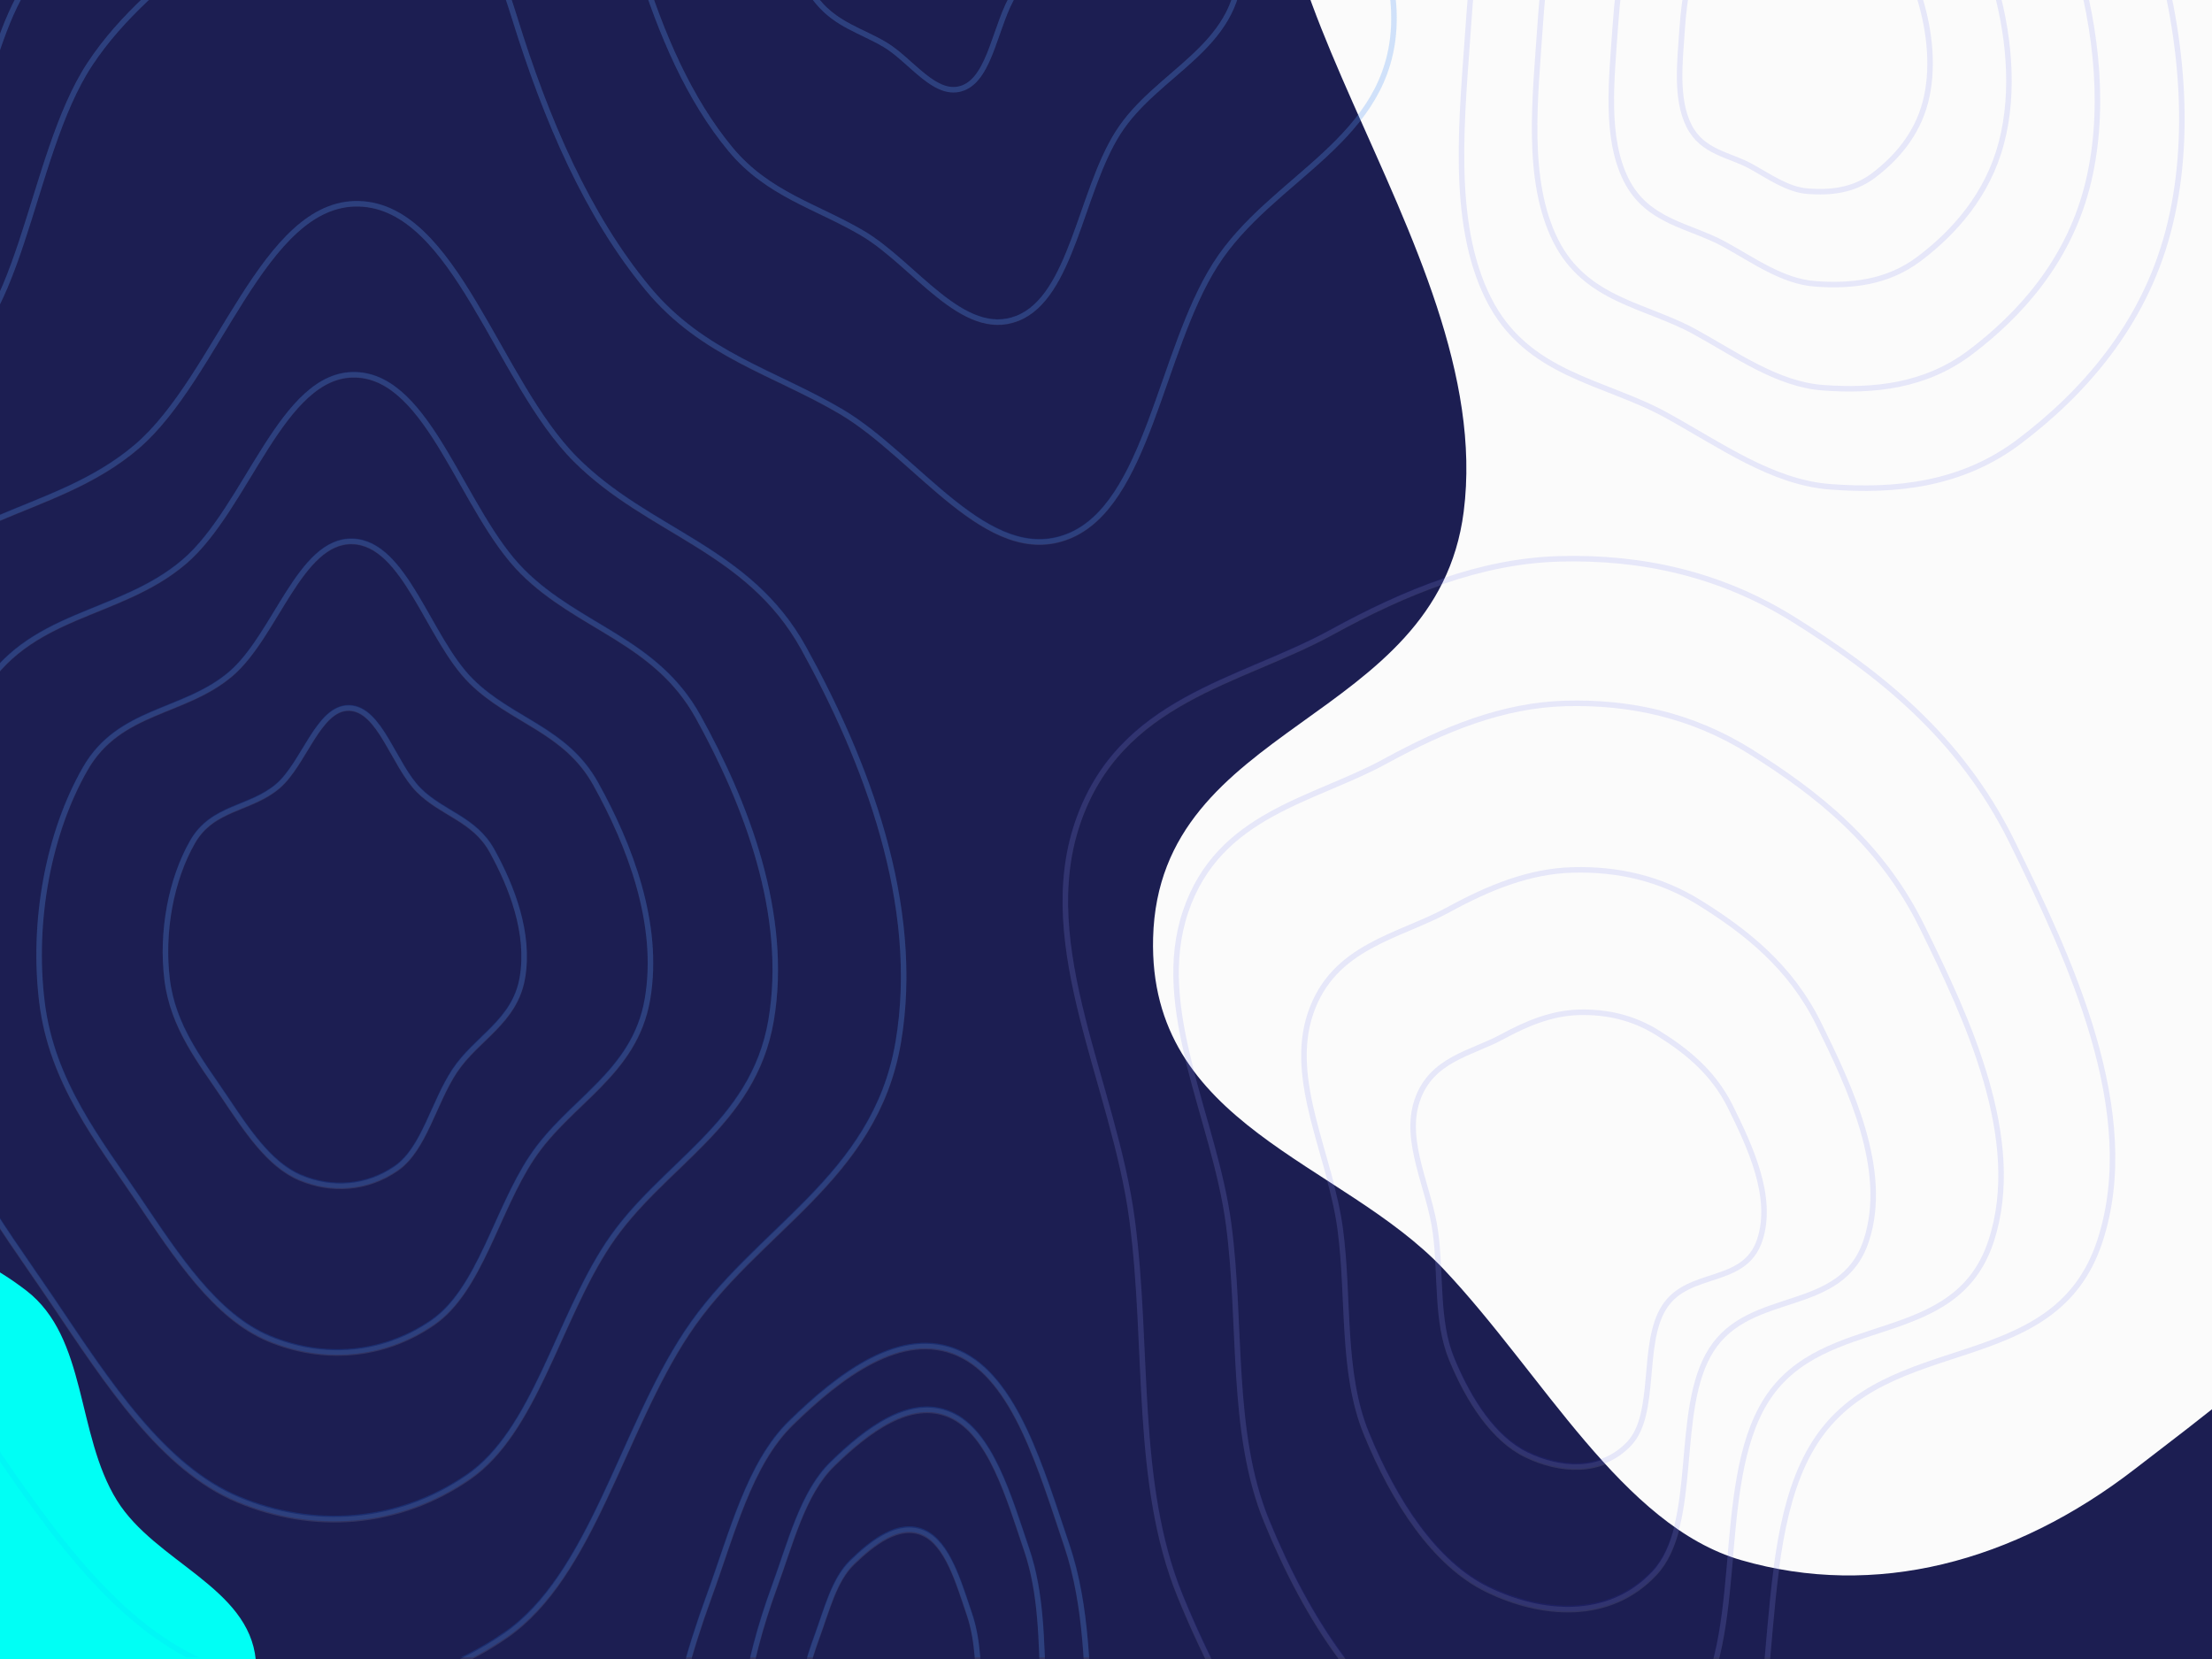 <svg width="1600" height="1200" viewBox="0 0 1600 1200" fill="none" xmlns="http://www.w3.org/2000/svg">
<rect x="0" y="0" width="1600" height="1200" fill="#808080" stroke="none"/>
<g clip-path="url(#clip0_408_210)">
<rect width="1600" height="1200" fill="white"/>
<g clip-path="url(#clip1_408_210)">
<rect width="1600" height="1200" fill="#1C1E52"/>
<g opacity="0.1">
<path fill-rule="evenodd" clip-rule="evenodd" d="M771.578 1118.01C786.62 1162.48 786.394 1211.01 788.365 1260.18C790.363 1310.03 800.376 1362.47 783.126 1406.13C765.346 1451.14 728.657 1470.54 696.028 1493.89C658.945 1520.42 622.549 1556.35 581.152 1550.64C536.224 1544.45 485.969 1518.27 465.062 1462.03C444.422 1406.5 470.985 1341.13 480.515 1279.91C487.395 1235.71 498.049 1195.72 512.775 1155.48C529.55 1109.64 541.956 1059.14 572.067 1029.72C607.547 995.046 652.074 960.867 693.271 979.099C734.364 997.285 753.072 1063.32 771.578 1118.01Z" stroke="white" stroke-width="4"/>
<path fill-rule="evenodd" clip-rule="evenodd" d="M742.753 1121.72C753.363 1153.09 753.204 1187.32 754.594 1222C756.003 1257.17 763.067 1294.16 750.899 1324.96C738.358 1356.7 712.478 1370.38 689.463 1386.85C663.306 1405.57 637.633 1430.91 608.433 1426.89C576.743 1422.51 541.295 1404.05 526.548 1364.38C511.989 1325.22 530.726 1279.11 537.447 1235.92C542.3 1204.74 549.816 1176.54 560.202 1148.15C572.035 1115.82 580.786 1080.2 602.025 1059.44C627.052 1034.99 658.459 1010.88 687.518 1023.74C716.504 1036.57 729.7 1083.14 742.753 1121.72Z" stroke="white" stroke-width="4"/>
<path fill-rule="evenodd" clip-rule="evenodd" d="M701.267 1168.28C707.678 1187.23 707.582 1207.92 708.422 1228.88C709.273 1250.13 713.541 1272.48 706.189 1291.09C698.611 1310.27 682.973 1318.54 669.065 1328.49C653.26 1339.8 637.747 1355.11 620.102 1352.68C600.953 1350.04 579.533 1338.88 570.622 1314.91C561.825 1291.24 573.146 1263.38 577.208 1237.29C580.141 1218.45 584.682 1201.4 590.958 1184.25C598.108 1164.71 603.396 1143.19 616.23 1130.65C631.353 1115.87 650.331 1101.3 667.89 1109.07C685.405 1116.82 693.379 1144.97 701.267 1168.28Z" stroke="white" stroke-width="4"/>
<path fill-rule="evenodd" clip-rule="evenodd" d="M259.703 147.457C329.303 149.48 359.651 275.784 416.392 332.501C469.428 385.516 541.284 396.645 581.241 468.865C625.983 549.734 666.68 654.572 649.712 754.216C632.776 853.673 546.416 889.492 496.868 964.352C449.692 1035.63 427.905 1140.33 365.75 1183.24C299.471 1229.01 220.002 1234.05 149.247 1204.37C78.633 1174.74 27.428 1095.38 -23.202 1020.09C-75.94 941.661 -137.631 864.703 -150.684 758.337C-163.851 651.041 -141.931 533.397 -93.329 448.639C-48.096 369.756 37.186 375.827 98.795 323.267C158.067 272.7 190.391 145.442 259.703 147.457Z" stroke="white" stroke-width="4"/>
<path fill-rule="evenodd" clip-rule="evenodd" d="M257.204 271.19C310.836 272.748 334.222 369.995 377.945 413.664C418.814 454.482 474.186 463.051 504.976 518.657C539.454 580.921 570.814 661.641 557.739 738.362C544.689 814.938 478.14 842.517 439.96 900.155C403.607 955.034 386.818 1035.65 338.922 1068.69C287.848 1103.93 226.611 1107.81 172.087 1084.95C117.673 1062.15 78.215 1001.04 39.2 943.069C-1.439 882.685 -48.977 823.431 -59.036 741.534C-69.182 658.923 -52.291 568.343 -14.838 503.084C20.018 442.348 85.735 447.023 133.21 406.554C178.884 367.62 203.793 269.638 257.204 271.19Z" stroke="white" stroke-width="4"/>
<path fill-rule="evenodd" clip-rule="evenodd" d="M254.926 391.749C293.013 392.853 309.62 461.783 340.67 492.737C369.693 521.669 409.015 527.743 430.881 567.157C455.364 611.291 477.635 668.506 468.35 722.887C459.082 777.165 411.823 796.713 384.709 837.568C358.893 876.467 346.971 933.607 312.958 957.028C276.688 982.002 233.201 984.753 194.481 968.554C155.839 952.389 127.818 909.076 100.112 867.985C71.253 825.184 37.493 783.184 30.35 725.135C23.145 666.579 35.14 602.375 61.737 556.119C86.49 513.069 133.158 516.382 166.872 487.697C199.308 460.1 216.996 390.649 254.926 391.749Z" stroke="white" stroke-width="4"/>
<path fill-rule="evenodd" clip-rule="evenodd" d="M252.648 512.309C274.995 512.959 284.74 553.572 302.958 571.809C319.986 588.856 343.058 592.435 355.887 615.657C370.253 641.66 383.32 675.371 377.872 707.411C372.434 739.391 344.705 750.909 328.797 774.98C313.65 797.899 306.654 831.566 286.698 845.365C265.417 860.079 239.901 861.7 217.183 852.156C194.511 842.632 178.07 817.112 161.814 792.902C144.881 767.684 125.073 742.938 120.882 708.736C116.655 674.236 123.693 636.407 139.298 609.153C153.821 583.789 181.203 585.741 200.984 568.84C220.015 552.58 230.394 511.661 252.648 512.309Z" stroke="white" stroke-width="4"/>
<path fill-rule="evenodd" clip-rule="evenodd" d="M1209.03 -311.143C1255.48 -340.841 1309.84 -357.919 1358.1 -334.513C1404.75 -311.887 1425.6 -239.065 1460.07 -189.38C1493.43 -141.297 1538.74 -108.967 1557.46 -47.155C1577.89 20.311 1586.41 99.118 1568.24 167.827C1550.15 236.261 1506.19 285.124 1460.48 319.679C1419 351.033 1371.07 355.961 1324.04 352.428C1281.75 349.252 1244.6 322.217 1205.16 300.5C1160.23 275.758 1104.42 271.678 1076.62 216.185C1048.51 160.07 1057.71 83.756 1062.34 15.431C1066.83 -50.737 1077.7 -115.207 1102.93 -171.385C1129.35 -230.199 1164.01 -282.361 1209.03 -311.143Z" stroke="white" stroke-width="4"/>
<path fill-rule="evenodd" clip-rule="evenodd" d="M1228.71 -237.755C1265 -260.958 1307.47 -274.3 1345.18 -256.014C1381.62 -238.336 1397.91 -181.442 1424.84 -142.624C1450.91 -105.058 1486.31 -79.799 1500.93 -31.507C1516.89 21.202 1523.55 82.772 1509.36 136.453C1495.22 189.919 1460.88 228.094 1425.16 255.091C1392.76 279.588 1355.31 283.437 1318.57 280.677C1285.53 278.196 1256.5 257.074 1225.69 240.107C1190.59 220.777 1146.98 217.589 1125.26 174.234C1103.3 130.393 1110.49 70.77 1114.11 17.389C1117.62 -34.306 1126.1 -84.674 1145.82 -128.565C1166.46 -174.515 1193.54 -215.269 1228.71 -237.755Z" stroke="white" stroke-width="4"/>
<path fill-rule="evenodd" clip-rule="evenodd" d="M1249.34 -160.831C1274.99 -177.225 1304.99 -186.652 1331.63 -173.732C1357.38 -161.242 1368.89 -121.043 1387.92 -93.616C1406.34 -67.074 1431.35 -49.227 1441.68 -15.106C1452.96 22.136 1457.66 65.638 1447.63 103.567C1437.65 141.343 1413.38 168.316 1388.15 187.391C1365.25 204.699 1338.79 207.419 1312.83 205.469C1289.49 203.715 1268.98 188.792 1247.21 176.804C1222.41 163.146 1191.6 160.894 1176.25 130.261C1160.73 99.285 1165.81 57.158 1168.37 19.442C1170.85 -17.083 1176.85 -52.672 1190.78 -83.683C1205.36 -116.149 1224.49 -144.943 1249.34 -160.831Z" stroke="white" stroke-width="4"/>
<path fill-rule="evenodd" clip-rule="evenodd" d="M1267.72 -92.269C1283.87 -102.594 1302.77 -108.532 1319.55 -100.394C1335.77 -92.528 1343.02 -67.209 1355 -49.935C1366.6 -33.218 1382.36 -21.977 1388.86 -0.487C1395.97 22.969 1398.93 50.368 1392.61 74.256C1386.32 98.049 1371.04 115.037 1355.15 127.051C1340.73 137.952 1324.06 139.665 1307.71 138.437C1293.01 137.333 1280.09 127.933 1266.38 120.383C1250.76 111.781 1231.36 110.362 1221.69 91.069C1211.92 71.559 1215.11 45.027 1216.73 21.272C1218.29 -1.732 1222.06 -24.147 1230.84 -43.679C1240.02 -64.127 1252.07 -82.262 1267.72 -92.269Z" stroke="white" stroke-width="4"/>
<path fill-rule="evenodd" clip-rule="evenodd" d="M1128.3 404.557C1186.94 403.008 1244.22 415.183 1297.79 448.753C1358.31 486.676 1417.76 532.901 1455.43 609.549C1497.04 694.219 1549.54 805.159 1518.86 898.605C1485.96 998.837 1365.11 962.145 1312.71 1044.34C1261.87 1124.08 1297.71 1275.8 1237.07 1340.59C1176.75 1405.05 1086.56 1397.26 1014.95 1362.49C944.532 1328.31 890.648 1245.26 853.555 1154.42C820.239 1072.82 831.12 974.697 818.848 882.204C805.892 784.562 749.001 685.228 779.406 595.574C809.873 505.738 896.891 493.711 962.846 457.601C1016.65 428.145 1070.57 406.082 1128.3 404.557Z" stroke="white" stroke-width="4"/>
<path fill-rule="evenodd" clip-rule="evenodd" d="M1132.49 509.23C1178.69 508.01 1223.82 517.603 1266.03 544.054C1313.71 573.936 1360.54 610.358 1390.22 670.753C1423 737.468 1464.36 824.883 1440.2 898.512C1414.27 977.49 1319.06 948.578 1277.78 1013.35C1237.73 1076.17 1265.96 1195.72 1218.19 1246.77C1170.67 1297.56 1099.61 1291.42 1043.2 1264.03C987.719 1237.1 945.267 1171.66 916.044 1100.08C889.797 1035.78 898.369 958.469 888.701 885.589C878.494 808.653 833.674 730.383 857.628 659.741C881.63 588.955 950.186 579.479 1002.15 551.026C1044.53 527.817 1087.02 510.432 1132.49 509.23Z" stroke="white" stroke-width="4"/>
<path fill-rule="evenodd" clip-rule="evenodd" d="M1137.64 629.764C1169.51 628.922 1200.65 635.534 1229.77 653.763C1262.67 674.356 1294.98 699.457 1315.46 741.079C1338.08 787.056 1366.62 847.299 1349.94 898.042C1332.06 952.47 1266.36 932.545 1237.88 977.18C1210.24 1020.48 1229.73 1102.87 1196.76 1138.05C1163.98 1173.05 1114.95 1168.82 1076.02 1149.94C1037.74 1131.38 1008.45 1086.28 988.289 1036.95C970.179 992.644 976.093 939.362 969.422 889.136C962.38 836.114 931.454 782.174 947.982 733.49C964.544 684.707 1011.85 678.176 1047.7 658.568C1076.94 642.572 1106.26 630.592 1137.64 629.764Z" stroke="white" stroke-width="4"/>
<path fill-rule="evenodd" clip-rule="evenodd" d="M1142.02 732.851C1161.67 732.335 1180.86 736.396 1198.81 747.593C1219.09 760.242 1239.01 775.66 1251.63 801.226C1265.58 829.467 1283.17 866.471 1272.89 897.639C1261.87 931.072 1221.37 918.833 1203.81 946.25C1186.78 972.845 1198.78 1023.45 1178.47 1045.06C1158.25 1066.56 1128.03 1063.96 1104.03 1052.37C1080.44 1040.97 1062.38 1013.27 1049.95 982.965C1038.79 955.748 1042.44 923.02 1038.32 892.169C1033.98 859.601 1014.92 826.468 1025.11 796.565C1035.32 766.6 1064.48 762.588 1086.58 750.544C1104.6 740.719 1122.67 733.36 1142.02 732.851Z" stroke="white" stroke-width="4"/>
<path fill-rule="evenodd" clip-rule="evenodd" d="M-149.078 -603.825C-91.044 -598.047 -34.394 -610.435 21.554 -587.993C94.728 -558.642 183.695 -544.99 223.961 -454.194C264.197 -363.463 251.245 -237.589 220.246 -139.951C191.946 -50.818 112.286 -25.232 65.055 46.302C20.201 114.236 15.999 247.914 -48.498 267.078C-114.386 286.655 -158.234 164.505 -221.326 131.394C-277.703 101.807 -346.625 135.289 -395.112 85.174C-447.044 31.498 -498.936 -56.133 -489.508 -145.793C-479.648 -239.569 -377.776 -257.284 -350.018 -343.67C-322.061 -430.673 -385.925 -558.927 -335.978 -623.593C-289.065 -684.33 -212.686 -610.159 -149.078 -603.825Z" stroke="white" stroke-width="4"/>
<path fill-rule="evenodd" clip-rule="evenodd" d="M-141.961 -501.87C-98.245 -497.509 -55.572 -506.858 -13.428 -489.922C41.693 -467.772 108.711 -457.47 139.042 -388.95C169.351 -320.48 159.595 -225.489 136.244 -151.807C114.926 -84.543 54.919 -65.234 19.341 -11.251C-14.446 40.015 -17.611 140.896 -66.196 155.358C-115.829 170.132 -148.858 77.951 -196.385 52.964C-238.852 30.636 -290.77 55.903 -327.294 18.084C-366.414 -22.423 -405.503 -88.554 -398.401 -156.215C-390.973 -226.984 -314.235 -240.353 -293.326 -305.544C-272.266 -371.201 -320.373 -467.987 -282.749 -516.787C-247.411 -562.623 -189.876 -506.649 -141.961 -501.87Z" stroke="white" stroke-width="4"/>
<path fill-rule="evenodd" clip-rule="evenodd" d="M-133.743 -381.268C-106.841 -378.587 -80.581 -384.334 -54.646 -373.924C-20.725 -360.309 20.516 -353.976 39.181 -311.858C57.833 -269.771 51.83 -211.382 37.459 -166.091C24.341 -124.745 -12.586 -112.877 -34.48 -79.695C-55.273 -48.182 -57.221 13.827 -87.119 22.716C-117.662 31.797 -137.988 -24.864 -167.235 -40.223C-193.368 -53.947 -225.318 -38.416 -247.794 -61.663C-271.868 -86.562 -295.923 -127.211 -291.553 -168.801C-286.982 -212.301 -239.758 -220.518 -226.891 -260.59C-213.931 -300.948 -243.536 -360.441 -220.382 -390.437C-198.635 -418.611 -163.229 -384.205 -133.743 -381.268Z" stroke="white" stroke-width="4"/>
<path fill-rule="evenodd" clip-rule="evenodd" d="M680.999 -609.254C757.822 -607.257 781.328 -453.443 824.694 -364.246C852.298 -307.468 860.815 -239.85 888.269 -182.928C923.731 -109.404 1010.45 -72.436 1008.26 16.352C1006.15 102.168 919.696 127.435 879.056 191.52C839.236 254.312 830.077 365.553 772.456 388.193C714.726 410.874 663.674 330.479 608.404 297.858C560.287 269.459 508.272 256.7 468.677 208.901C424.868 156.014 395.153 87.094 372.134 12.632C342.534 -83.121 278.493 -194.171 316.294 -284.035C355.498 -377.235 468.817 -313.817 533.848 -371.807C598.201 -429.193 604.81 -611.235 680.999 -609.254Z" stroke="white" stroke-width="4"/>
<path fill-rule="evenodd" clip-rule="evenodd" d="M673.391 -450.622C725.861 -449.258 741.915 -344.242 771.534 -283.342C790.387 -244.577 796.204 -198.411 814.955 -159.548C839.175 -109.349 898.401 -84.109 896.909 -23.489C895.467 35.102 836.419 52.352 808.662 96.107C781.465 138.978 775.21 214.928 735.855 230.385C696.426 245.871 661.559 190.981 623.81 168.709C590.946 149.32 555.421 140.608 528.378 107.974C498.456 71.865 478.161 24.81 462.44 -26.029C442.223 -91.404 398.484 -167.224 424.302 -228.578C451.078 -292.211 528.474 -248.912 572.889 -288.505C616.841 -327.685 621.355 -451.974 673.391 -450.622Z" stroke="white" stroke-width="4"/>
<path fill-rule="evenodd" clip-rule="evenodd" d="M665.135 -282.471C691.74 -281.778 699.88 -228.417 714.898 -197.473C724.457 -177.775 727.407 -154.318 736.914 -134.57C749.195 -109.063 779.225 -96.238 778.468 -65.436C777.737 -35.665 747.798 -26.899 733.724 -4.667C719.934 17.117 716.762 55.709 696.807 63.563C676.815 71.431 659.136 43.541 639.996 32.224C623.332 22.372 605.319 17.945 591.608 1.363C576.436 -16.985 566.146 -40.894 558.174 -66.727C547.923 -99.945 525.746 -138.47 538.837 -169.646C552.413 -201.979 591.656 -179.978 614.176 -200.096C636.462 -220.004 638.751 -283.158 665.135 -282.471Z" stroke="white" stroke-width="4"/>
</g>
</g>
<path fill-rule="evenodd" clip-rule="evenodd" d="M1259.54 1128.52C1173.5 1103.65 1115.97 993.926 1044.16 917.947C970.492 840 830.453 814.332 834.069 678.336C838.236 521.593 1039.06 524.147 1058.73 370.131C1083.74 174.277 857.361 -38.107 944.633 -187.514C1022.77 -321.283 1324.57 -276.696 1427.54 -189.664C1478.88 -146.275 1535.05 -96.292 1584.77 -48.767C1640.2 4.222 1684.7 35.763 1733.21 102.534C1820.35 222.481 1785.96 547.361 1780.94 725.542C1776.22 893.494 1643.14 986.112 1544.28 1062.52C1456.61 1130.28 1356.22 1156.47 1259.54 1128.52Z" fill="#FBFBFB"/>
<g clip-path="url(#clip2_408_210)">
<g opacity="0.1">
<path fill-rule="evenodd" clip-rule="evenodd" d="M771.578 1117.08C786.62 1161.51 786.394 1210 788.365 1259.13C790.363 1308.94 800.376 1361.34 783.126 1404.96C765.346 1449.93 728.657 1469.32 696.028 1492.64C658.945 1519.15 622.549 1555.06 581.152 1549.35C536.224 1543.16 485.97 1517.01 465.062 1460.81C444.422 1405.33 470.985 1340.02 480.515 1278.84C487.395 1234.68 498.049 1194.73 512.775 1154.52C529.55 1108.71 541.956 1058.26 572.067 1028.86C607.547 994.217 652.074 960.066 693.271 978.283C734.364 996.454 753.072 1062.43 771.578 1117.08Z" stroke="#2D34E6" stroke-width="4"/>
<path fill-rule="evenodd" clip-rule="evenodd" d="M742.753 1120.79C753.363 1152.13 753.204 1186.33 754.594 1220.99C756.003 1256.12 763.067 1293.08 750.899 1323.85C738.358 1355.57 712.478 1369.24 689.463 1385.7C663.306 1404.4 637.633 1429.72 608.433 1425.7C576.743 1421.33 541.295 1402.88 526.548 1363.24C511.989 1324.11 530.726 1278.04 537.447 1234.89C542.3 1203.74 549.816 1175.56 560.202 1147.2C572.035 1114.89 580.786 1079.3 602.025 1058.56C627.052 1034.13 658.459 1010.04 687.518 1022.89C716.504 1035.7 729.7 1082.24 742.753 1120.79Z" stroke="#2D34E6" stroke-width="4"/>
<path fill-rule="evenodd" clip-rule="evenodd" d="M701.267 1167.31C707.678 1186.24 707.582 1206.91 708.422 1227.85C709.273 1249.08 713.541 1271.42 706.189 1290.01C698.611 1309.18 682.973 1317.44 669.065 1327.38C653.26 1338.68 637.747 1353.98 620.102 1351.55C600.953 1348.91 579.533 1337.77 570.622 1313.81C561.825 1290.17 573.147 1262.33 577.208 1236.26C580.141 1217.43 584.682 1200.4 590.958 1183.27C598.108 1163.74 603.396 1142.24 616.23 1129.71C631.353 1114.94 650.331 1100.38 667.89 1108.15C685.405 1115.89 693.379 1144.01 701.267 1167.31Z" stroke="#2D34E6" stroke-width="4"/>
<path fill-rule="evenodd" clip-rule="evenodd" d="M259.703 147.334C329.303 149.356 359.651 275.554 416.392 332.224C469.428 385.195 541.284 396.315 581.241 468.475C625.983 549.276 666.68 654.027 649.712 753.588C632.776 852.962 546.416 888.751 496.868 963.549C449.692 1034.77 427.905 1139.38 365.75 1182.26C299.471 1227.98 220.002 1233.02 149.247 1203.36C78.633 1173.77 27.428 1094.47 -23.202 1019.24C-75.94 940.877 -137.631 863.983 -150.684 757.705C-163.851 650.499 -141.931 532.953 -93.329 448.266C-48.096 369.449 37.186 375.515 98.795 322.998C158.067 272.473 190.391 145.321 259.703 147.334Z" stroke="#2D34E6" stroke-width="4"/>
<path fill-rule="evenodd" clip-rule="evenodd" d="M257.204 270.964C310.836 272.52 334.222 369.686 377.945 413.319C418.814 454.103 474.186 462.665 504.976 518.225C539.454 580.437 570.814 661.09 557.739 737.747C544.689 814.259 478.14 841.815 439.96 899.405C403.607 954.238 386.818 1034.79 338.922 1067.8C287.848 1103.01 226.611 1106.88 172.087 1084.05C117.673 1061.26 78.215 1000.21 39.2 942.283C-1.439 881.949 -48.977 822.744 -59.036 740.916C-69.182 658.374 -52.291 567.869 -14.838 502.665C20.018 441.98 85.735 446.65 133.21 406.215C178.884 367.314 203.793 269.413 257.204 270.964Z" stroke="#2D34E6" stroke-width="4"/>
<path fill-rule="evenodd" clip-rule="evenodd" d="M254.926 391.423C293.013 392.526 309.62 461.398 340.67 492.326C369.693 521.234 409.015 527.303 430.881 566.684C455.364 610.781 477.635 667.949 468.35 722.284C459.082 776.517 411.823 796.049 384.709 836.87C358.893 875.736 346.971 932.829 312.958 956.23C276.688 981.184 233.201 983.932 194.481 967.747C155.839 951.595 127.818 908.318 100.112 867.262C71.253 824.497 37.493 782.532 30.35 724.531C23.145 666.024 35.14 601.873 61.737 555.655C86.49 512.641 133.158 515.952 166.872 487.291C199.308 459.717 216.996 390.324 254.926 391.423Z" stroke="#2D34E6" stroke-width="4"/>
<path fill-rule="evenodd" clip-rule="evenodd" d="M252.648 511.882C274.995 512.532 284.74 553.111 302.958 571.333C319.986 588.365 343.058 591.941 355.887 615.144C370.253 641.125 383.32 674.808 377.872 706.822C372.434 738.775 344.705 750.283 328.797 774.334C313.65 797.234 306.654 830.872 286.698 844.66C265.417 859.363 239.901 860.982 217.183 851.446C194.511 841.929 178.07 816.431 161.814 792.241C144.881 767.044 125.073 742.319 120.882 708.145C116.655 673.674 123.693 635.877 139.298 608.646C153.821 583.302 181.203 585.253 200.984 568.366C220.015 552.12 230.394 511.234 252.648 511.882Z" stroke="#2D34E6" stroke-width="4"/>
<path fill-rule="evenodd" clip-rule="evenodd" d="M1209.03 -310.884C1255.48 -340.557 1309.84 -357.621 1358.1 -334.235C1404.75 -311.627 1425.6 -238.866 1460.07 -189.222C1493.43 -141.179 1538.74 -108.876 1557.46 -47.116C1577.89 20.294 1586.41 99.035 1568.24 167.687C1550.15 236.064 1506.19 284.886 1460.48 319.412C1419 350.741 1371.07 355.664 1324.04 352.134C1281.75 348.961 1244.6 321.948 1205.16 300.25C1160.23 275.528 1104.42 271.451 1076.62 216.005C1048.51 159.937 1057.71 83.686 1062.34 15.418C1066.83 -50.694 1077.7 -115.111 1102.93 -171.242C1129.35 -230.007 1164.01 -282.126 1209.03 -310.884Z" stroke="#2D34E6" stroke-width="4"/>
<path fill-rule="evenodd" clip-rule="evenodd" d="M1228.71 -237.557C1265 -260.74 1307.47 -274.071 1345.18 -255.8C1381.62 -238.138 1397.91 -181.291 1424.84 -142.505C1450.91 -104.97 1486.31 -79.733 1500.93 -31.481C1516.89 21.184 1523.55 82.703 1509.36 136.34C1495.22 189.76 1460.88 227.904 1425.16 254.879C1392.76 279.355 1355.31 283.201 1318.57 280.444C1285.53 277.964 1256.5 256.86 1225.69 239.907C1190.59 220.593 1146.98 217.408 1125.26 174.089C1103.3 130.284 1110.49 70.711 1114.11 17.375C1117.62 -34.277 1126.1 -84.604 1145.82 -128.458C1166.46 -174.37 1193.54 -215.089 1228.71 -237.557Z" stroke="#2D34E6" stroke-width="4"/>
<path fill-rule="evenodd" clip-rule="evenodd" d="M1249.34 -160.697C1274.99 -177.077 1304.99 -186.496 1331.63 -173.587C1357.38 -161.107 1368.89 -120.942 1387.92 -93.538C1406.34 -67.018 1431.35 -49.186 1441.68 -15.094C1452.96 22.117 1457.66 65.583 1447.63 103.48C1437.65 141.225 1413.38 168.176 1388.15 187.235C1365.25 204.528 1338.79 207.246 1312.83 205.298C1289.49 203.546 1268.98 188.634 1247.21 176.657C1222.41 163.01 1191.6 160.759 1176.25 130.152C1160.73 99.202 1165.81 57.111 1168.37 19.426C1170.85 -17.069 1176.85 -52.628 1190.78 -83.613C1205.36 -116.052 1224.49 -144.822 1249.34 -160.697Z" stroke="#2D34E6" stroke-width="4"/>
<path fill-rule="evenodd" clip-rule="evenodd" d="M1267.72 -92.192C1283.87 -102.509 1302.77 -108.441 1319.55 -100.311C1335.77 -92.451 1343.02 -67.153 1355 -49.893C1366.6 -33.19 1382.36 -21.959 1388.86 -0.487C1395.97 22.95 1398.93 50.326 1392.61 74.194C1386.32 97.967 1371.04 114.941 1355.15 126.945C1340.73 137.837 1324.06 139.549 1307.71 138.322C1293.01 137.218 1280.09 127.827 1266.38 120.283C1250.76 111.688 1231.36 110.27 1221.69 90.993C1211.92 71.5 1215.11 44.989 1216.73 21.254C1218.29 -1.731 1222.06 -24.127 1230.84 -43.642C1240.02 -64.073 1252.07 -82.194 1267.72 -92.192Z" stroke="#2D34E6" stroke-width="4"/>
<path fill-rule="evenodd" clip-rule="evenodd" d="M1128.3 404.22C1186.94 402.672 1244.22 414.837 1297.79 448.379C1358.31 486.27 1417.76 532.457 1455.43 609.042C1497.04 693.64 1549.54 804.489 1518.86 897.856C1485.96 998.005 1365.11 961.343 1312.71 1043.47C1261.87 1123.14 1297.71 1274.74 1237.07 1339.48C1176.75 1403.87 1086.56 1396.09 1014.95 1361.36C944.532 1327.2 890.648 1244.23 853.555 1153.45C820.239 1071.93 831.12 973.885 818.848 881.469C805.892 783.908 749.001 684.657 779.406 595.078C809.873 505.316 896.891 493.3 962.846 457.22C1016.65 427.788 1070.57 405.744 1128.3 404.22Z" stroke="#2D34E6" stroke-width="4"/>
<path fill-rule="evenodd" clip-rule="evenodd" d="M1132.49 508.806C1178.69 507.587 1223.82 517.172 1266.03 543.601C1313.71 573.457 1360.54 609.85 1390.22 670.194C1423 736.853 1464.36 824.196 1440.2 897.764C1414.27 976.676 1319.06 947.788 1277.78 1012.5C1237.73 1075.28 1265.96 1194.73 1218.19 1245.74C1170.67 1296.48 1099.61 1290.35 1043.2 1262.98C987.719 1236.07 945.267 1170.68 916.044 1099.16C889.797 1034.92 898.369 957.671 888.701 884.852C878.494 807.979 833.674 729.775 857.628 659.192C881.63 588.465 950.186 578.996 1002.15 550.567C1044.53 527.377 1087.02 510.007 1132.49 508.806Z" stroke="#2D34E6" stroke-width="4"/>
<path fill-rule="evenodd" clip-rule="evenodd" d="M1137.64 629.239C1169.51 628.398 1200.65 635.004 1229.77 653.218C1262.67 673.794 1294.98 698.874 1315.46 740.461C1338.08 786.4 1366.62 846.593 1349.94 897.293C1332.06 951.676 1266.36 931.768 1237.88 976.366C1210.24 1019.63 1229.73 1101.95 1196.76 1137.1C1163.98 1172.07 1114.95 1167.85 1076.02 1148.98C1037.74 1130.44 1008.45 1085.38 988.289 1036.09C970.179 991.817 976.093 938.579 969.422 888.395C962.38 835.417 931.454 781.522 947.982 732.879C964.544 684.136 1011.85 677.611 1047.7 658.019C1076.94 642.037 1106.26 630.066 1137.64 629.239Z" stroke="#2D34E6" stroke-width="4"/>
<path fill-rule="evenodd" clip-rule="evenodd" d="M1142.02 732.241C1161.67 731.725 1180.86 735.782 1198.81 746.97C1219.09 759.608 1239.01 775.014 1251.63 800.558C1265.58 828.776 1283.17 865.749 1272.89 896.891C1261.87 930.296 1221.37 918.067 1203.81 945.461C1186.78 972.035 1198.78 1022.6 1178.47 1044.19C1158.25 1065.67 1128.03 1063.08 1104.03 1051.49C1080.44 1040.1 1062.38 1012.42 1049.95 982.145C1038.79 954.952 1042.44 922.251 1038.32 891.426C1033.98 858.884 1014.92 825.78 1025.11 795.901C1035.32 765.961 1064.48 761.953 1086.58 749.919C1104.6 740.102 1122.67 732.749 1142.02 732.241Z" stroke="#2D34E6" stroke-width="4"/>
<path fill-rule="evenodd" clip-rule="evenodd" d="M-149.078 -603.322C-91.044 -597.548 -34.394 -609.926 21.554 -587.503C94.728 -558.176 183.695 -544.536 223.961 -453.815C264.197 -363.16 251.245 -237.391 220.246 -139.834C191.946 -50.775 112.286 -25.211 65.055 46.263C20.201 114.141 15.999 247.707 -48.498 266.855C-114.386 286.416 -158.234 164.368 -221.326 131.284C-277.703 101.723 -346.625 135.176 -395.112 85.103C-447.044 31.472 -498.936 -56.086 -489.508 -145.671C-479.648 -239.369 -377.776 -257.07 -350.018 -343.384C-322.061 -430.314 -385.925 -558.461 -335.978 -623.073C-289.065 -683.76 -212.686 -609.65 -149.078 -603.322Z" stroke="#2D34E6" stroke-width="4"/>
<path fill-rule="evenodd" clip-rule="evenodd" d="M-141.961 -501.452C-98.245 -497.095 -55.572 -506.435 -13.428 -489.514C41.693 -467.383 108.711 -457.089 139.042 -388.626C169.351 -320.213 159.595 -225.301 136.244 -151.68C114.926 -84.472 54.919 -65.18 19.341 -11.242C-14.446 39.982 -17.611 140.778 -66.196 155.228C-115.829 169.99 -148.858 77.886 -196.385 52.919C-238.852 30.611 -290.77 55.856 -327.294 18.069C-366.414 -22.404 -405.503 -88.48 -398.401 -156.085C-390.973 -226.795 -314.235 -240.152 -293.326 -305.289C-272.266 -370.891 -320.373 -467.597 -282.749 -516.357C-247.411 -562.154 -189.876 -506.227 -141.961 -501.452Z" stroke="#2D34E6" stroke-width="4"/>
<path fill-rule="evenodd" clip-rule="evenodd" d="M-133.743 -380.95C-106.841 -378.272 -80.581 -384.013 -54.646 -373.612C-20.725 -360.008 20.516 -353.681 39.181 -311.598C57.833 -269.546 51.83 -211.206 37.459 -165.953C24.341 -124.641 -12.586 -112.783 -34.48 -79.628C-55.273 -48.142 -57.221 13.815 -87.119 22.698C-117.662 31.771 -137.988 -24.843 -167.235 -40.19C-193.368 -53.902 -225.318 -38.384 -247.794 -61.611C-271.868 -86.489 -295.923 -127.105 -291.553 -168.66C-286.982 -212.124 -239.758 -220.334 -226.891 -260.373C-213.931 -300.697 -243.536 -360.14 -220.382 -390.111C-198.635 -418.262 -163.229 -383.885 -133.743 -380.95Z" stroke="#2D34E6" stroke-width="4"/>
<path fill-rule="evenodd" clip-rule="evenodd" d="M680.999 -608.746C757.822 -606.751 781.328 -453.065 824.694 -363.942C852.298 -307.211 860.815 -239.65 888.269 -182.776C923.731 -109.313 1010.45 -72.375 1008.26 16.339C1006.15 102.083 919.696 127.329 879.056 191.361C839.236 254.1 830.077 365.249 772.456 387.869C714.726 410.532 663.674 330.204 608.404 297.61C560.287 269.235 508.272 256.486 468.677 208.727C424.868 155.884 395.153 87.022 372.134 12.622C342.534 -83.051 278.493 -194.009 316.294 -283.798C355.498 -376.92 468.817 -313.556 533.848 -371.497C598.201 -428.835 604.81 -610.725 680.999 -608.746Z" stroke="#2D34E6" stroke-width="4"/>
<path fill-rule="evenodd" clip-rule="evenodd" d="M673.391 -450.246C725.861 -448.883 741.915 -343.955 771.534 -283.106C790.387 -244.373 796.204 -198.246 814.955 -159.415C839.175 -109.258 898.401 -84.039 896.909 -23.469C895.467 35.072 836.419 52.309 808.662 96.027C781.465 138.862 775.21 214.749 735.855 230.193C696.426 245.666 661.559 190.822 623.81 168.569C590.946 149.195 555.421 140.491 528.378 107.884C498.456 71.805 478.161 24.79 462.44 -26.007C442.223 -91.328 398.484 -167.084 424.302 -228.387C451.078 -291.967 528.474 -248.704 572.889 -288.264C616.841 -327.412 621.355 -451.597 673.391 -450.246Z" stroke="#2D34E6" stroke-width="4"/>
<path fill-rule="evenodd" clip-rule="evenodd" d="M665.135 -282.235C691.74 -281.543 699.88 -228.227 714.898 -197.308C724.457 -177.627 727.407 -154.189 736.914 -134.458C749.195 -108.972 779.225 -96.158 778.468 -65.382C777.737 -35.635 747.798 -26.877 733.724 -4.663C719.934 17.103 716.762 55.662 696.807 63.51C676.815 71.372 659.136 43.504 639.996 32.197C623.332 22.353 605.319 17.93 591.608 1.362C576.436 -16.97 566.146 -40.86 558.174 -66.671C547.923 -99.862 525.746 -138.355 538.837 -169.505C552.413 -201.811 591.656 -179.828 614.176 -199.929C636.462 -219.821 638.751 -282.922 665.135 -282.235Z" stroke="#2D34E6" stroke-width="4"/>
</g>
</g>
<path fill-rule="evenodd" clip-rule="evenodd" d="M18.913 933.413C63.358 967.561 54.862 1037.46 84.626 1085.36C112.296 1129.88 180.057 1148.07 185.03 1200.74C190.01 1253.48 144.656 1297.45 108.293 1335.99C75.434 1370.81 32.902 1389.93 -10.876 1408.34C-59.627 1428.84 -108.211 1457.78 -159.853 1448.74C-215.59 1438.99 -272.503 1408.85 -298.512 1358C-323.781 1308.59 -294.654 1250.13 -289.997 1194.3C-285.704 1142.81 -293.014 1091.49 -272.334 1044.07C-247.049 986.096 -218.786 919.305 -160.382 897.115C-101.473 874.733 -30.737 895.267 18.913 933.413Z" fill="#00FFF5"/>
<g clip-path="url(#clip3_408_210)">
<g opacity="0.1">
<path fill-rule="evenodd" clip-rule="evenodd" d="M771.578 1117.08C786.62 1161.51 786.394 1210 788.365 1259.13C790.363 1308.94 800.376 1361.34 783.126 1404.96C765.346 1449.93 728.657 1469.32 696.028 1492.64C658.945 1519.15 622.549 1555.06 581.152 1549.35C536.224 1543.16 485.97 1517.01 465.062 1460.81C444.422 1405.33 470.985 1340.02 480.515 1278.84C487.395 1234.68 498.049 1194.73 512.775 1154.52C529.55 1108.71 541.956 1058.26 572.067 1028.86C607.547 994.217 652.074 960.066 693.271 978.283C734.364 996.454 753.072 1062.43 771.578 1117.08Z" stroke="#07B2FC" stroke-width="4"/>
<path fill-rule="evenodd" clip-rule="evenodd" d="M742.753 1120.79C753.363 1152.13 753.204 1186.33 754.594 1220.99C756.003 1256.12 763.067 1293.08 750.899 1323.85C738.358 1355.57 712.478 1369.24 689.463 1385.7C663.306 1404.4 637.633 1429.72 608.433 1425.7C576.743 1421.33 541.295 1402.88 526.548 1363.24C511.989 1324.11 530.726 1278.04 537.447 1234.89C542.3 1203.74 549.816 1175.56 560.202 1147.2C572.035 1114.89 580.786 1079.3 602.025 1058.56C627.052 1034.13 658.459 1010.04 687.518 1022.89C716.504 1035.7 729.7 1082.24 742.753 1120.79Z" stroke="#07B2FC" stroke-width="4"/>
<path fill-rule="evenodd" clip-rule="evenodd" d="M701.267 1167.31C707.678 1186.24 707.582 1206.91 708.422 1227.85C709.273 1249.08 713.541 1271.42 706.189 1290.01C698.611 1309.18 682.973 1317.44 669.065 1327.38C653.26 1338.68 637.747 1353.98 620.102 1351.55C600.953 1348.91 579.533 1337.77 570.622 1313.81C561.825 1290.17 573.147 1262.33 577.208 1236.26C580.141 1217.43 584.682 1200.4 590.958 1183.27C598.108 1163.74 603.396 1142.24 616.23 1129.71C631.353 1114.94 650.331 1100.38 667.89 1108.15C685.405 1115.89 693.379 1144.01 701.267 1167.31Z" stroke="#07B2FC" stroke-width="4"/>
<path fill-rule="evenodd" clip-rule="evenodd" d="M259.703 147.334C329.303 149.356 359.651 275.554 416.392 332.224C469.428 385.195 541.284 396.315 581.241 468.475C625.983 549.276 666.68 654.027 649.712 753.588C632.776 852.962 546.416 888.751 496.868 963.549C449.692 1034.77 427.905 1139.38 365.75 1182.26C299.471 1227.98 220.002 1233.02 149.247 1203.36C78.633 1173.77 27.428 1094.47 -23.202 1019.24C-75.94 940.877 -137.631 863.983 -150.684 757.705C-163.851 650.499 -141.931 532.953 -93.329 448.266C-48.096 369.449 37.186 375.515 98.795 322.998C158.067 272.473 190.391 145.321 259.703 147.334Z" stroke="#07B2FC" stroke-width="4"/>
<path fill-rule="evenodd" clip-rule="evenodd" d="M257.204 270.964C310.836 272.52 334.222 369.686 377.945 413.319C418.814 454.103 474.186 462.665 504.976 518.225C539.454 580.437 570.814 661.09 557.739 737.747C544.689 814.259 478.14 841.815 439.96 899.405C403.607 954.238 386.818 1034.79 338.922 1067.8C287.848 1103.01 226.611 1106.88 172.087 1084.05C117.673 1061.26 78.215 1000.21 39.2 942.283C-1.439 881.949 -48.977 822.744 -59.036 740.916C-69.182 658.374 -52.291 567.869 -14.838 502.665C20.018 441.98 85.735 446.65 133.21 406.215C178.884 367.314 203.793 269.413 257.204 270.964Z" stroke="#07B2FC" stroke-width="4"/>
<path fill-rule="evenodd" clip-rule="evenodd" d="M254.926 391.423C293.013 392.526 309.62 461.398 340.67 492.326C369.693 521.234 409.015 527.303 430.881 566.684C455.364 610.781 477.635 667.949 468.35 722.284C459.082 776.517 411.823 796.049 384.709 836.87C358.893 875.736 346.971 932.829 312.958 956.23C276.688 981.184 233.201 983.932 194.481 967.747C155.839 951.595 127.818 908.318 100.112 867.262C71.253 824.497 37.493 782.532 30.35 724.531C23.145 666.024 35.14 601.873 61.737 555.655C86.49 512.641 133.158 515.952 166.872 487.291C199.308 459.717 216.996 390.324 254.926 391.423Z" stroke="#07B2FC" stroke-width="4"/>
<path fill-rule="evenodd" clip-rule="evenodd" d="M252.648 511.882C274.995 512.532 284.74 553.111 302.958 571.333C319.986 588.365 343.058 591.941 355.887 615.144C370.253 641.125 383.32 674.808 377.872 706.822C372.434 738.775 344.705 750.283 328.797 774.334C313.65 797.234 306.654 830.872 286.698 844.66C265.417 859.363 239.901 860.982 217.183 851.446C194.511 841.929 178.07 816.431 161.814 792.241C144.881 767.044 125.073 742.319 120.882 708.145C116.655 673.674 123.693 635.877 139.298 608.646C153.821 583.302 181.203 585.253 200.984 568.366C220.015 552.12 230.394 511.234 252.648 511.882Z" stroke="#07B2FC" stroke-width="4"/>
<path fill-rule="evenodd" clip-rule="evenodd" d="M-149.078 -603.322C-91.044 -597.548 -34.394 -609.926 21.554 -587.503C94.728 -558.176 183.695 -544.536 223.961 -453.815C264.197 -363.16 251.245 -237.391 220.246 -139.834C191.946 -50.775 112.286 -25.211 65.055 46.263C20.201 114.141 15.999 247.707 -48.498 266.855C-114.386 286.416 -158.234 164.368 -221.326 131.284C-277.703 101.723 -346.625 135.176 -395.112 85.103C-447.044 31.472 -498.936 -56.086 -489.508 -145.671C-479.648 -239.369 -377.776 -257.07 -350.018 -343.384C-322.061 -430.314 -385.925 -558.461 -335.978 -623.073C-289.065 -683.76 -212.686 -609.65 -149.078 -603.322Z" stroke="#07B2FC" stroke-width="4"/>
<path fill-rule="evenodd" clip-rule="evenodd" d="M-141.961 -501.452C-98.245 -497.095 -55.572 -506.435 -13.428 -489.514C41.693 -467.383 108.711 -457.089 139.042 -388.626C169.351 -320.213 159.595 -225.301 136.244 -151.68C114.926 -84.472 54.919 -65.18 19.341 -11.242C-14.446 39.982 -17.611 140.778 -66.196 155.228C-115.829 169.99 -148.858 77.886 -196.385 52.919C-238.852 30.611 -290.77 55.856 -327.294 18.069C-366.414 -22.404 -405.503 -88.48 -398.401 -156.085C-390.973 -226.795 -314.235 -240.152 -293.326 -305.289C-272.266 -370.891 -320.373 -467.597 -282.749 -516.357C-247.411 -562.154 -189.876 -506.227 -141.961 -501.452Z" stroke="#07B2FC" stroke-width="4"/>
<path fill-rule="evenodd" clip-rule="evenodd" d="M-133.743 -380.95C-106.841 -378.272 -80.581 -384.013 -54.646 -373.612C-20.725 -360.008 20.516 -353.681 39.181 -311.598C57.833 -269.546 51.83 -211.206 37.459 -165.953C24.341 -124.641 -12.586 -112.783 -34.48 -79.628C-55.273 -48.142 -57.221 13.815 -87.119 22.698C-117.662 31.771 -137.988 -24.843 -167.235 -40.19C-193.368 -53.902 -225.318 -38.384 -247.794 -61.611C-271.868 -86.489 -295.923 -127.105 -291.553 -168.66C-286.982 -212.124 -239.758 -220.334 -226.891 -260.373C-213.931 -300.697 -243.536 -360.14 -220.382 -390.111C-198.635 -418.262 -163.229 -383.885 -133.743 -380.95Z" stroke="#07B2FC" stroke-width="4"/>
<path fill-rule="evenodd" clip-rule="evenodd" d="M680.999 -608.746C757.822 -606.751 781.328 -453.065 824.694 -363.942C852.298 -307.211 860.815 -239.65 888.269 -182.776C923.731 -109.313 1010.45 -72.375 1008.26 16.339C1006.15 102.083 919.696 127.329 879.056 191.361C839.236 254.1 830.077 365.249 772.456 387.869C714.726 410.532 663.674 330.204 608.404 297.61C560.287 269.235 508.272 256.486 468.677 208.727C424.868 155.884 395.153 87.022 372.134 12.622C342.534 -83.051 278.493 -194.009 316.294 -283.798C355.498 -376.92 468.817 -313.556 533.848 -371.497C598.201 -428.835 604.81 -610.725 680.999 -608.746Z" stroke="#07B2FC" stroke-width="4"/>
<path fill-rule="evenodd" clip-rule="evenodd" d="M673.391 -450.246C725.861 -448.883 741.915 -343.955 771.534 -283.106C790.387 -244.373 796.204 -198.246 814.955 -159.415C839.175 -109.258 898.401 -84.039 896.909 -23.469C895.467 35.072 836.419 52.309 808.662 96.027C781.465 138.862 775.21 214.749 735.855 230.193C696.426 245.666 661.559 190.822 623.81 168.569C590.946 149.195 555.421 140.491 528.378 107.884C498.456 71.805 478.161 24.79 462.44 -26.007C442.223 -91.328 398.484 -167.084 424.302 -228.387C451.078 -291.967 528.474 -248.704 572.889 -288.264C616.841 -327.412 621.355 -451.597 673.391 -450.246Z" stroke="#07B2FC" stroke-width="4"/>
<path fill-rule="evenodd" clip-rule="evenodd" d="M665.135 -282.235C691.74 -281.543 699.88 -228.227 714.898 -197.308C724.457 -177.627 727.407 -154.189 736.914 -134.458C749.195 -108.972 779.225 -96.158 778.468 -65.382C777.737 -35.635 747.798 -26.877 733.724 -4.663C719.934 17.103 716.762 55.662 696.807 63.51C676.815 71.372 659.136 43.504 639.996 32.197C623.332 22.353 605.319 17.93 591.608 1.362C576.436 -16.97 566.146 -40.86 558.174 -66.671C547.923 -99.862 525.746 -138.355 538.837 -169.505C552.413 -201.811 591.656 -179.828 614.176 -199.929C636.462 -219.821 638.751 -282.922 665.135 -282.235Z" stroke="#07B2FC" stroke-width="4"/>
</g>
</g>
</g>
<defs>
<clipPath id="clip0_408_210">
<rect width="1600" height="1200" fill="white"/>
</clipPath>
<clipPath id="clip1_408_210">
<rect width="1600" height="1200" fill="white"/>
</clipPath>
<clipPath id="clip2_408_210">
<rect width="1600" height="1199" fill="white"/>
</clipPath>
<clipPath id="clip3_408_210">
<rect width="1600" height="1199" fill="white"/>
</clipPath>
</defs>
</svg>
